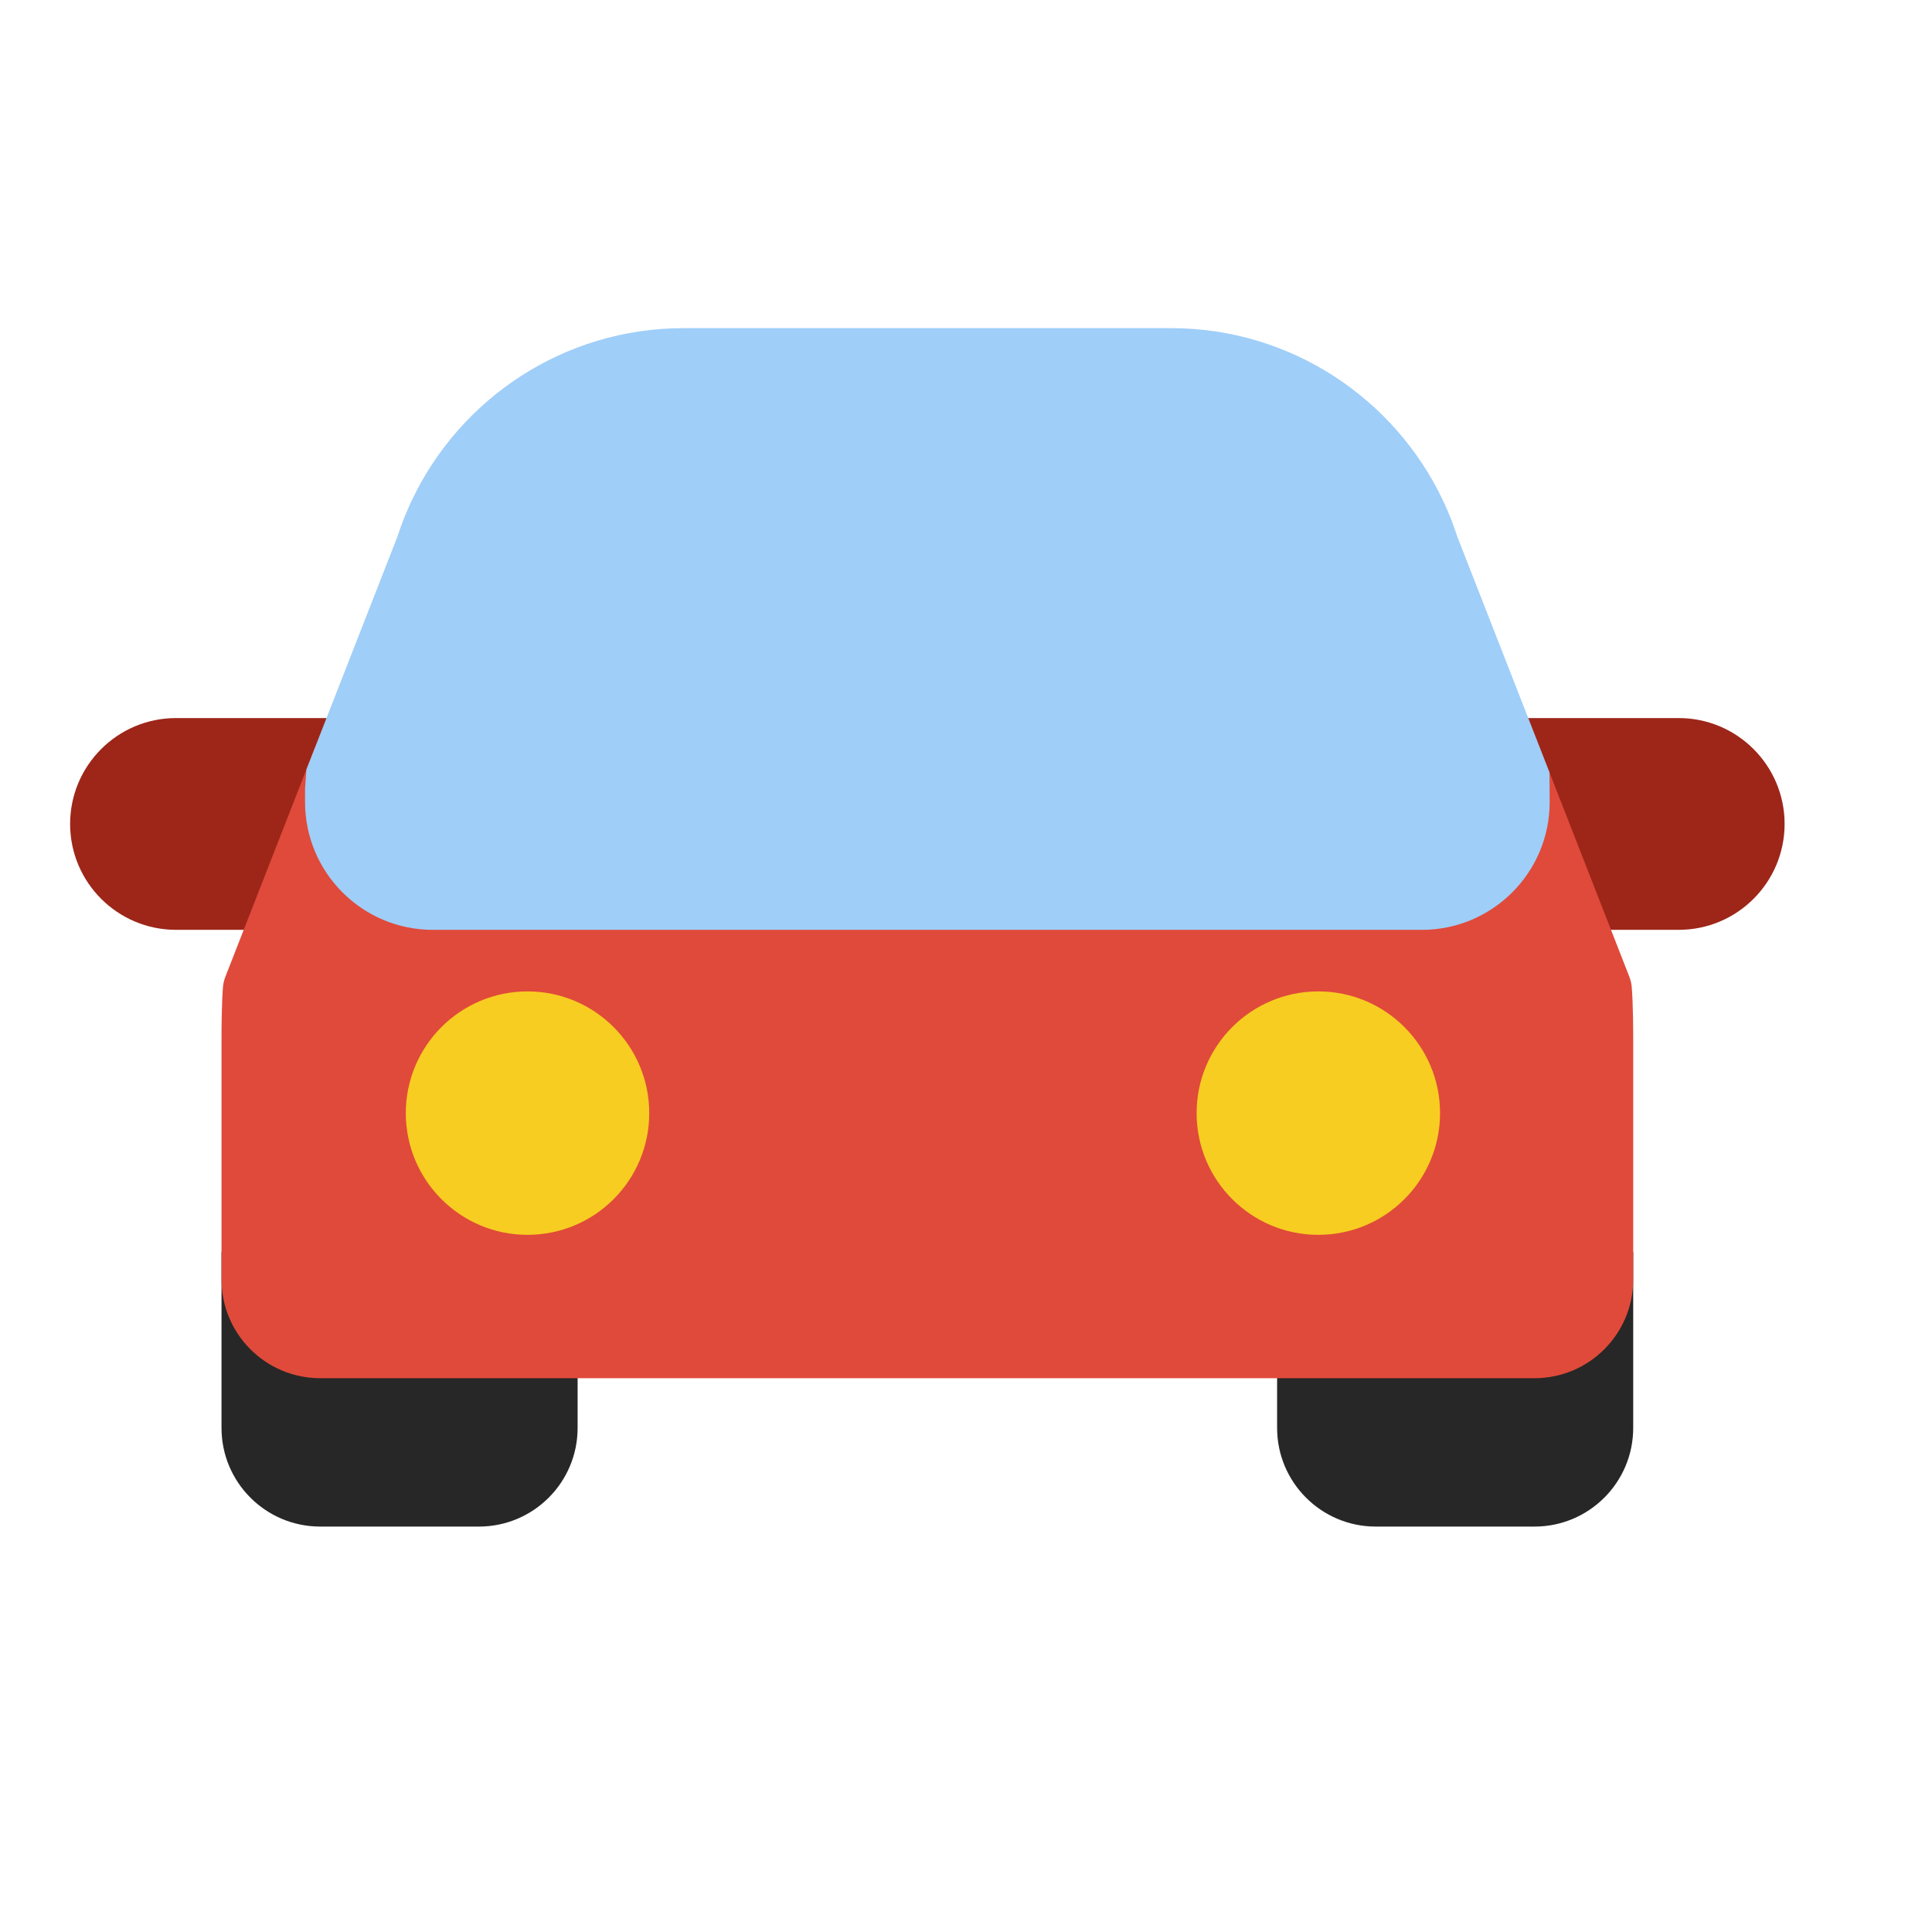 <?xml version="1.0" encoding="UTF-8" standalone="no"?>
<!DOCTYPE svg PUBLIC "-//W3C//DTD SVG 1.1//EN" "http://www.w3.org/Graphics/SVG/1.1/DTD/svg11.dtd">
<svg width="100%" height="100%" viewBox="0 0 6 6" version="1.1" xmlns="http://www.w3.org/2000/svg" xmlns:xlink="http://www.w3.org/1999/xlink" xml:space="preserve" xmlns:serif="http://www.serif.com/" style="fill-rule:evenodd;clip-rule:evenodd;stroke-linejoin:round;stroke-miterlimit:2;">
    <g transform="matrix(0.24,0,0,0.24,0,0)">
        <g transform="matrix(-0.048,0,0,0.048,24,-0.568)">
            <path d="M155.715,369.954L59.715,349.287L59.715,396.773C59.715,411.453 71.633,423.371 86.312,423.371L129.118,423.371C143.798,423.371 155.715,411.453 155.715,396.773L155.715,369.954Z" style="fill:rgb(39,39,39);"/>
        </g>
        <g transform="matrix(0.048,0,0,0.048,0,-0.568)">
            <path d="M155.715,369.954L59.715,349.287L59.715,396.773C59.715,411.453 71.633,423.371 86.312,423.371L129.118,423.371C143.798,423.371 155.715,411.453 155.715,396.773L155.715,369.954Z" style="fill:rgb(39,39,39);"/>
        </g>
        <g transform="matrix(0.048,0,0,0.048,0,-0.568)">
            <path d="M94.995,205.411L47.446,205.411C31.691,205.411 18.901,218.201 18.901,233.955C18.901,249.71 31.691,262.5 47.446,262.5L78.151,262.5L94.995,205.411Z" style="fill:rgb(157,38,25);"/>
        </g>
        <g transform="matrix(-0.048,0,0,0.048,24,-0.568)">
            <path d="M94.995,205.411L47.446,205.411C31.691,205.411 18.901,218.201 18.901,233.955C18.901,249.71 31.691,262.5 47.446,262.5L78.151,262.5L94.995,205.411Z" style="fill:rgb(157,38,25);"/>
        </g>
        <g transform="matrix(0.048,0,0,0.048,0,-0.568)">
            <path d="M86.312,383.371C71.633,383.371 59.715,371.453 59.715,356.773L59.715,292.454C59.715,282.323 60.07,278.47 60.07,278.47L60.075,278.471C60.11,277.362 60.331,276.239 60.758,275.146L84.935,213.297L131.133,156.508C132.146,153.368 133.345,150.311 134.719,147.347C134.815,147.123 134.918,146.903 135.028,146.689C148.043,119.267 151.994,120.955 184.343,120.955L315.657,120.955C348.006,120.955 354.624,119.267 367.638,146.689C367.749,146.903 367.852,147.123 367.947,147.347C369.32,150.308 370.52,153.366 371.533,156.508L411.983,205.411L439.242,275.146C439.669,276.239 439.89,277.362 439.925,278.471L439.93,278.47C439.93,278.47 440.285,282.323 440.285,292.454L440.285,356.773C440.285,371.453 428.367,383.371 413.688,383.371L86.312,383.371Z" style="fill:rgb(224,74,58);"/>
        </g>
        <g transform="matrix(0.048,0,0,0.048,0,0)">
            <path d="M82.603,207.432L107.133,144.679C108.146,141.539 109.345,138.482 110.719,135.518C110.815,135.293 110.918,135.074 111.028,134.86C124.043,107.438 151.994,88.459 184.343,88.459L315.657,88.459C348.006,88.459 375.957,107.438 388.972,134.86C389.082,135.074 389.185,135.294 389.281,135.518C390.654,138.478 391.854,141.537 392.867,144.679L417.717,208.251C417.749,210.847 417.765,213.5 417.766,216.22C417.766,235.234 402.329,250.671 383.315,250.671L116.685,250.671C97.671,250.671 82.234,235.234 82.234,216.22L82.234,212.534L82.603,207.432Z" style="fill:rgb(159,206,248);"/>
        </g>
        <g transform="matrix(-0.042,0,0,0.042,23.082,1.412)">
            <circle cx="143.401" cy="309.327" r="37.5" style="fill:rgb(247,205,33);"/>
        </g>
        <g transform="matrix(-0.042,0,0,0.042,12.849,1.412)">
            <circle cx="143.401" cy="309.327" r="37.5" style="fill:rgb(247,205,33);"/>
        </g>
    </g>
</svg>
